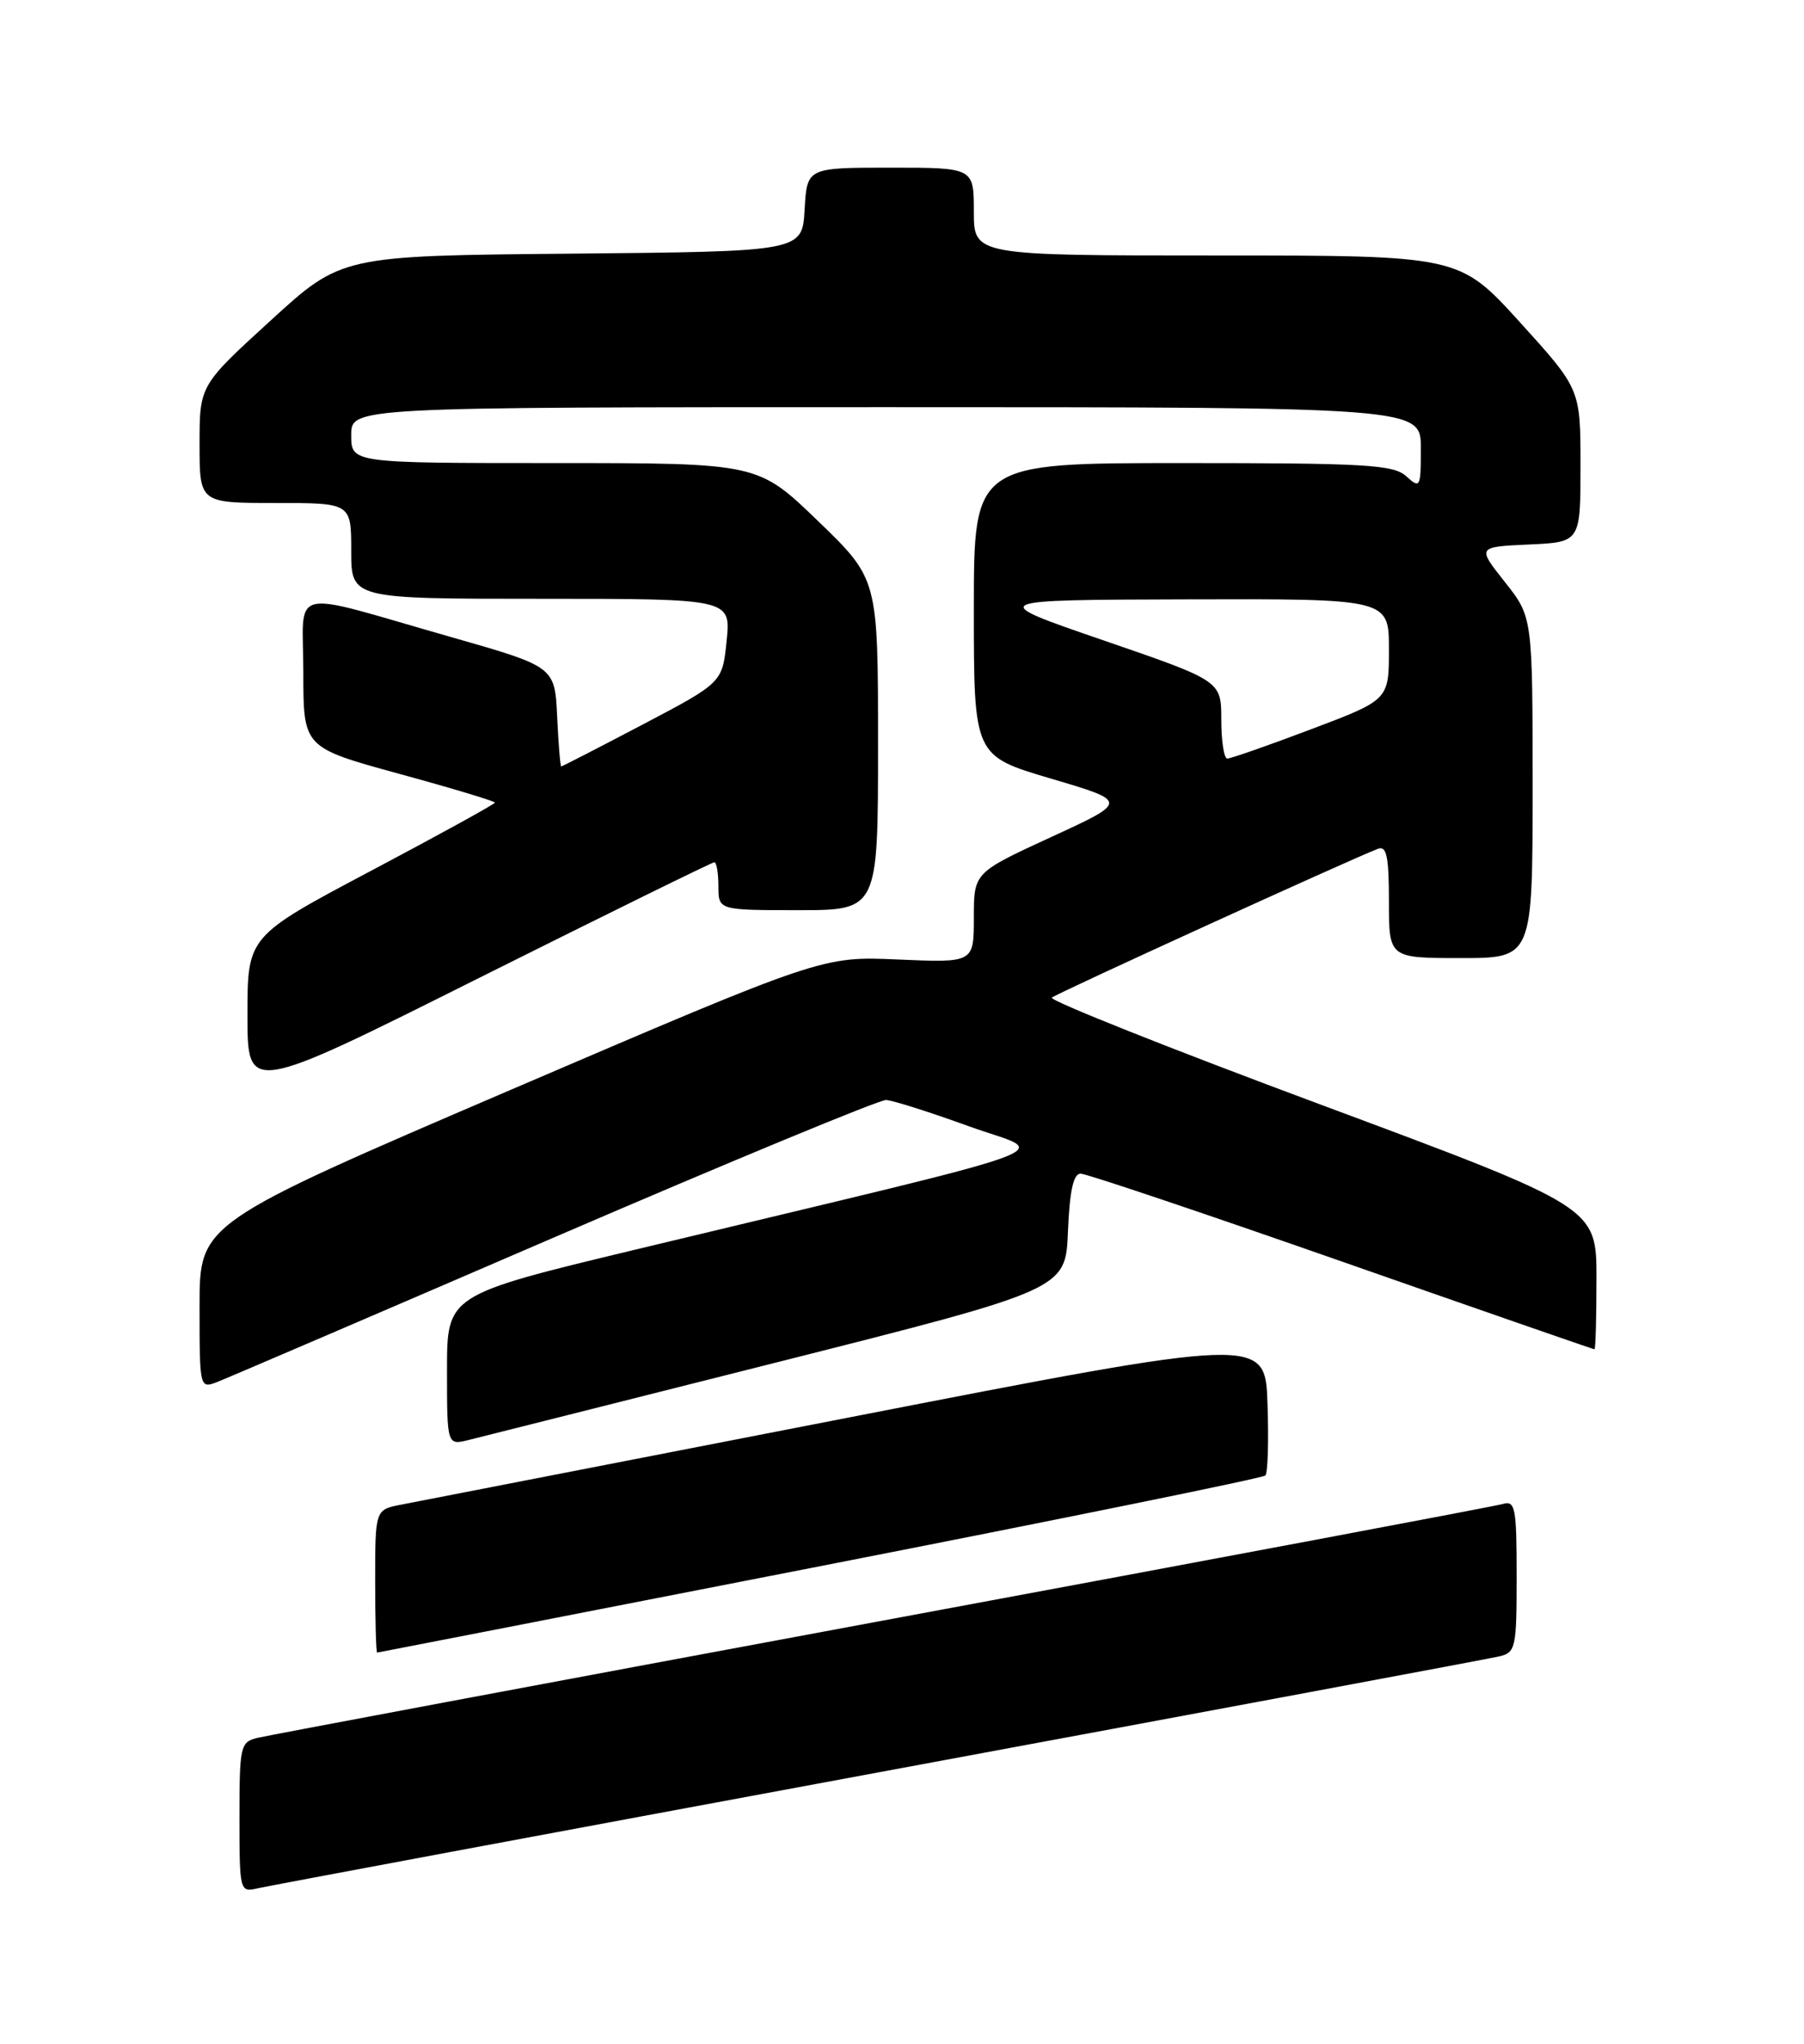 <?xml version="1.0" encoding="UTF-8" standalone="no"?>
<!DOCTYPE svg PUBLIC "-//W3C//DTD SVG 1.1//EN" "http://www.w3.org/Graphics/SVG/1.1/DTD/svg11.dtd" >
<svg xmlns="http://www.w3.org/2000/svg" xmlns:xlink="http://www.w3.org/1999/xlink" version="1.1" viewBox="0 0 226 256">
 <g >
 <path fill="currentColor"
d=" M 110.00 222.00 C 151.53 214.30 186.51 207.77 187.75 207.48 C 189.89 206.99 190.00 206.49 190.00 197.41 C 190.00 188.79 189.83 187.91 188.25 188.38 C 187.29 188.66 152.30 195.24 110.50 203.00 C 68.70 210.77 33.49 217.37 32.25 217.67 C 30.11 218.19 30.00 218.70 30.00 227.63 C 30.00 236.87 30.04 237.03 32.25 236.52 C 33.49 236.23 68.47 229.70 110.00 222.00 Z  M 102.73 196.17 C 133.11 190.23 158.21 185.12 158.52 184.81 C 158.83 184.50 158.95 180.46 158.79 175.82 C 158.50 167.38 158.50 167.38 106.00 177.61 C 77.12 183.23 52.04 188.12 50.25 188.46 C 47.00 189.09 47.00 189.09 47.00 198.05 C 47.00 202.97 47.11 206.99 47.25 206.99 C 47.39 206.98 72.35 202.11 102.73 196.17 Z  M 97.50 170.59 C 133.50 161.50 133.50 161.50 133.79 154.25 C 134.00 149.15 134.47 147.00 135.38 147.00 C 136.09 147.00 150.80 151.95 168.08 158.00 C 185.36 164.05 199.61 169.00 199.75 169.00 C 199.89 169.00 200.00 165.00 200.00 160.11 C 200.00 151.21 200.00 151.21 165.52 138.38 C 146.56 131.33 131.37 125.28 131.77 124.95 C 132.42 124.40 169.21 107.62 172.63 106.31 C 173.71 105.90 174.00 107.29 174.00 112.89 C 174.00 120.00 174.00 120.00 183.00 120.00 C 192.00 120.00 192.00 120.00 192.00 98.64 C 192.00 77.28 192.00 77.28 188.52 72.89 C 185.04 68.50 185.04 68.50 191.52 68.20 C 198.00 67.91 198.00 67.91 198.00 58.32 C 198.00 48.73 198.00 48.73 190.41 40.36 C 182.81 32.00 182.81 32.00 152.41 32.00 C 122.00 32.00 122.00 32.00 122.00 26.50 C 122.00 21.00 122.00 21.00 111.55 21.00 C 101.10 21.00 101.10 21.00 100.80 26.25 C 100.50 31.50 100.50 31.50 71.64 31.77 C 42.78 32.03 42.78 32.03 33.89 40.16 C 25.00 48.28 25.00 48.28 25.00 55.64 C 25.00 63.00 25.00 63.00 34.50 63.00 C 44.00 63.00 44.00 63.00 44.00 69.00 C 44.00 75.00 44.00 75.00 67.78 75.00 C 91.56 75.00 91.56 75.00 91.03 80.25 C 90.50 85.50 90.50 85.50 80.51 90.75 C 75.01 93.64 70.42 96.00 70.31 96.00 C 70.19 96.00 69.96 93.19 69.80 89.75 C 69.50 83.50 69.50 83.50 56.50 79.79 C 35.68 73.85 38.00 73.29 38.00 84.24 C 38.00 93.63 38.00 93.63 50.00 96.92 C 56.60 98.72 62.00 100.35 62.00 100.53 C 62.00 100.71 55.02 104.55 46.50 109.06 C 31.00 117.27 31.00 117.27 31.00 127.14 C 31.00 137.01 31.00 137.01 59.99 122.50 C 75.94 114.53 89.21 108.00 89.49 108.00 C 89.77 108.00 90.00 109.35 90.00 111.00 C 90.00 114.00 90.00 114.00 100.00 114.00 C 110.00 114.00 110.00 114.00 110.00 93.26 C 110.00 72.52 110.00 72.52 102.48 65.26 C 94.96 58.00 94.96 58.00 69.48 58.00 C 44.00 58.00 44.00 58.00 44.00 54.50 C 44.00 51.00 44.00 51.00 111.00 51.00 C 178.00 51.00 178.00 51.00 178.00 56.15 C 178.00 61.09 177.92 61.24 176.17 59.65 C 174.57 58.20 171.12 58.00 148.17 58.00 C 122.00 58.00 122.00 58.00 122.00 76.33 C 122.00 94.67 122.00 94.67 131.69 97.53 C 141.37 100.39 141.37 100.39 131.69 104.84 C 122.00 109.30 122.00 109.30 122.00 114.94 C 122.00 120.59 122.00 120.59 112.51 120.18 C 103.03 119.76 103.03 119.76 64.01 136.49 C 25.00 153.23 25.00 153.23 25.00 163.59 C 25.00 173.93 25.01 173.95 27.25 173.08 C 28.49 172.60 47.50 164.44 69.50 154.95 C 91.50 145.47 110.17 137.74 111.00 137.78 C 111.83 137.81 116.50 139.30 121.39 141.07 C 131.43 144.71 136.39 142.87 79.75 156.48 C 56.00 162.19 56.00 162.19 56.00 171.61 C 56.00 181.04 56.00 181.04 58.75 180.35 C 60.26 179.98 77.70 175.58 97.50 170.59 Z  M 153.00 90.14 C 153.00 85.28 153.00 85.28 138.25 80.21 C 123.50 75.14 123.50 75.14 148.75 75.07 C 174.00 75.00 174.00 75.00 174.00 81.33 C 174.00 87.66 174.00 87.66 164.25 91.34 C 158.89 93.37 154.16 95.02 153.75 95.01 C 153.34 95.01 153.00 92.81 153.00 90.14 Z "/>
</g>
</svg>